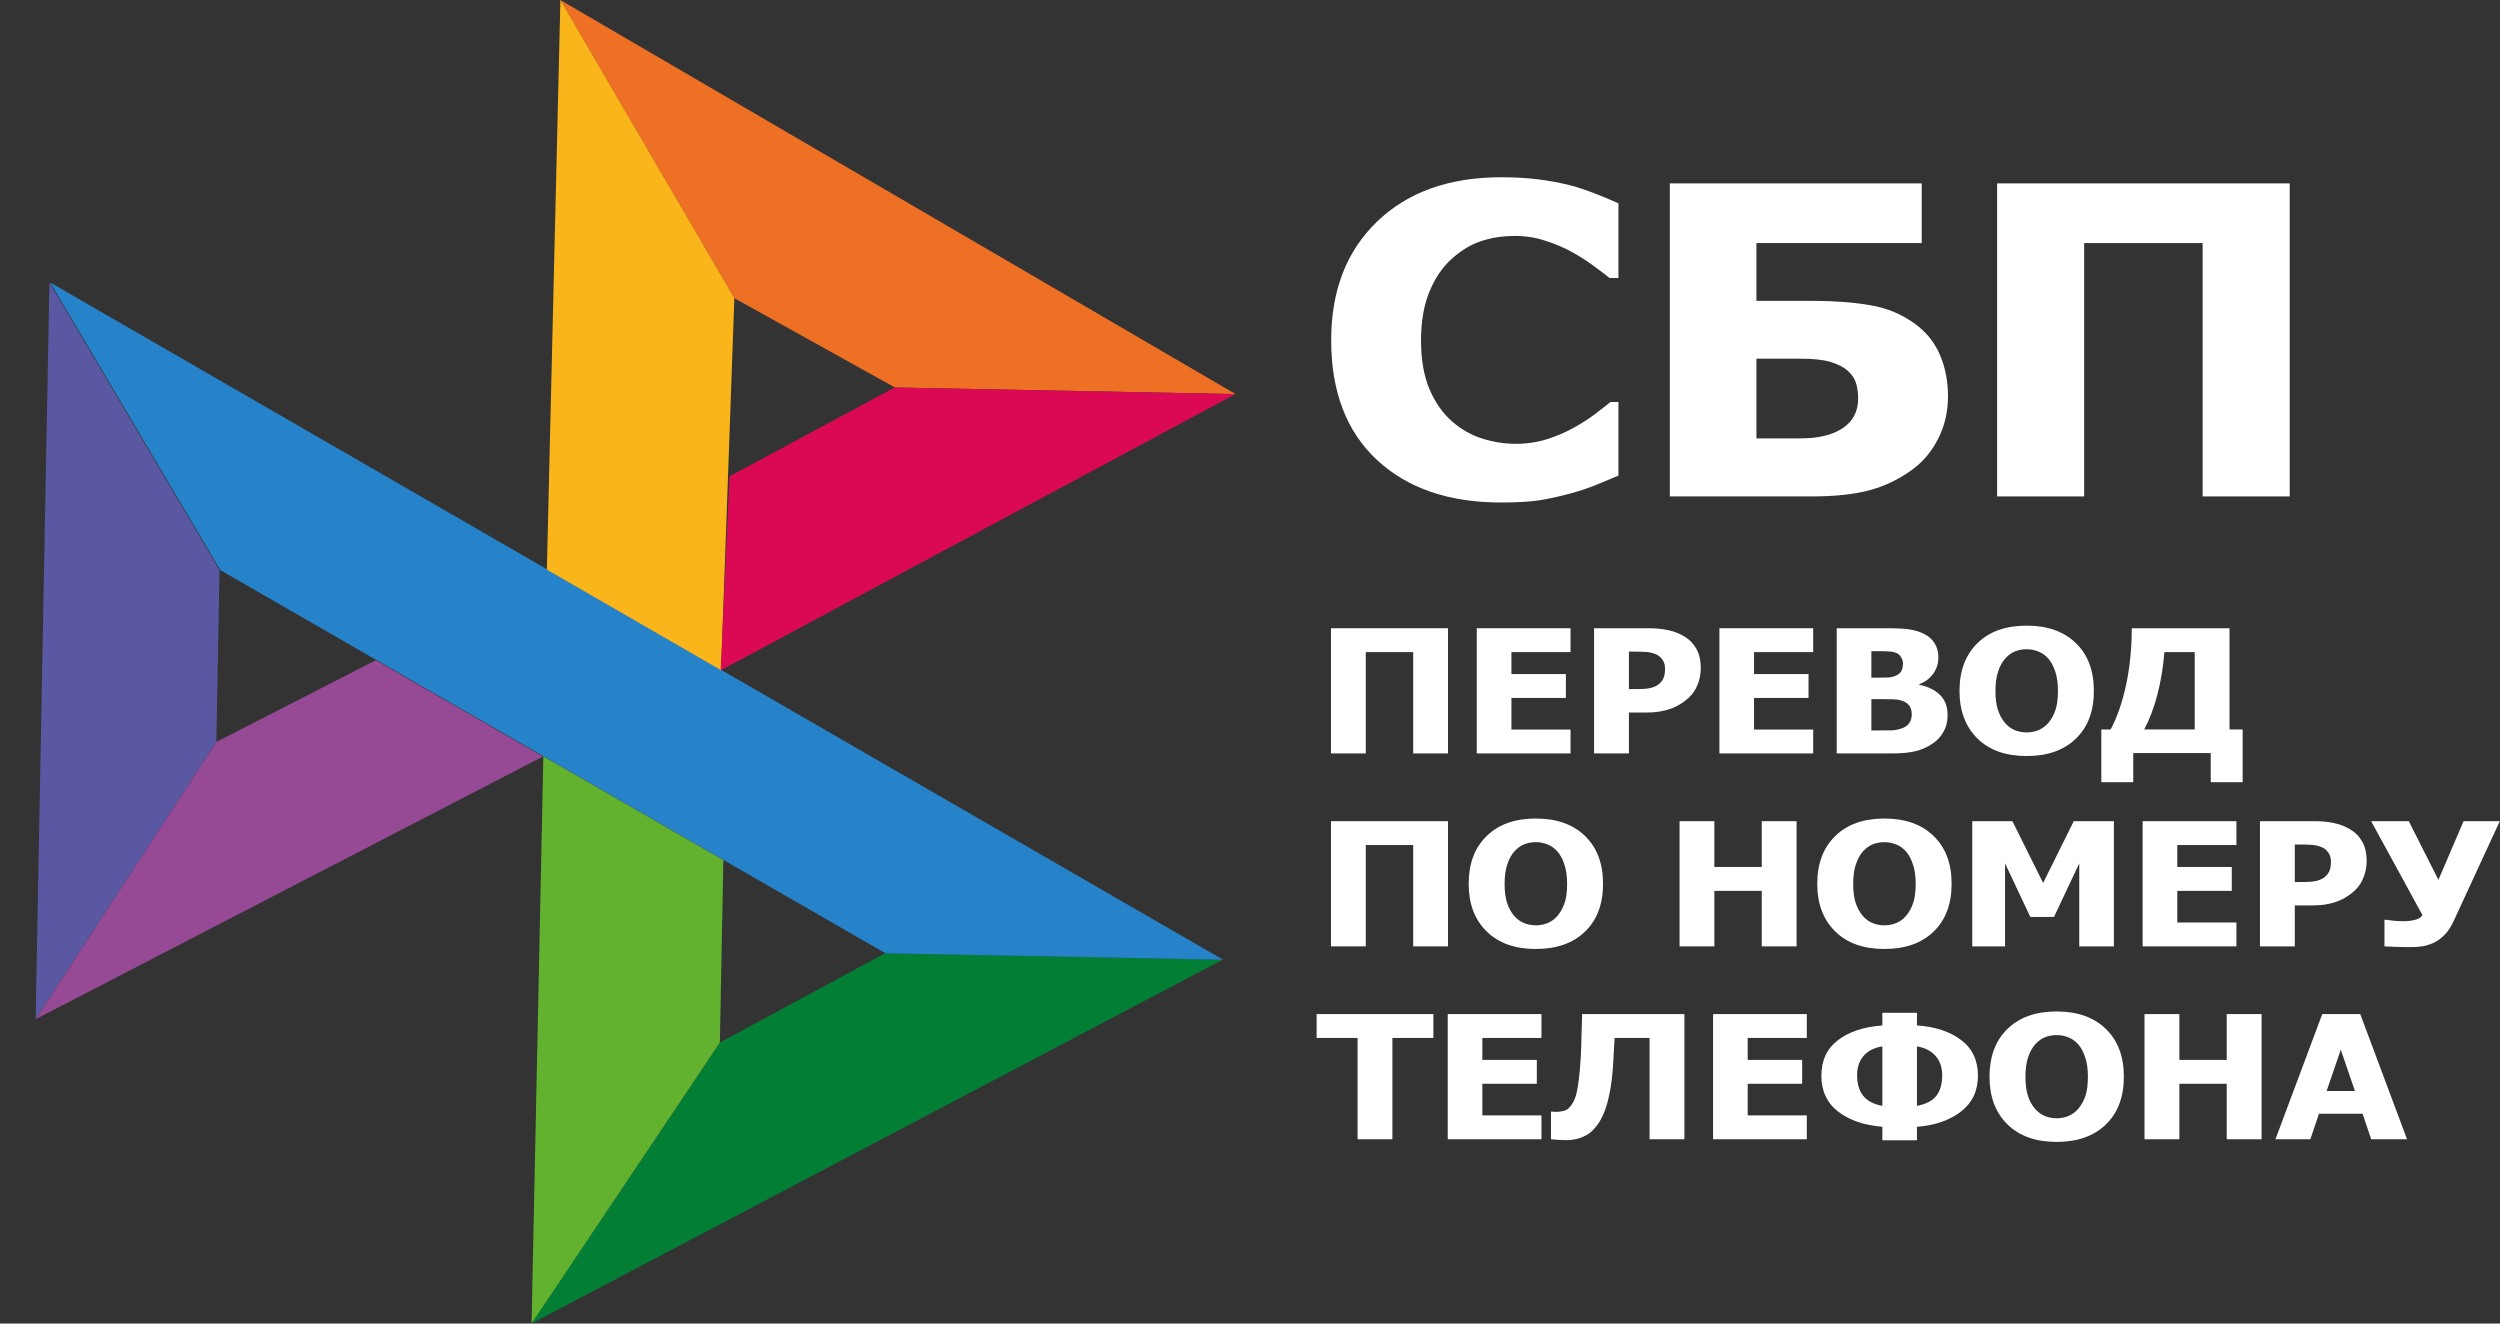 <svg width="51" height="27" viewBox="0 0 51 27" fill="none" xmlns="http://www.w3.org/2000/svg">
<rect x="0" y="0" width="51" height="27" fill="#333333" stroke="none"/>
<path d="M30.618 10.251C29.557 10.251 28.715 9.962 28.092 9.385C27.468 8.804 27.156 7.989 27.156 6.94C27.156 5.928 27.468 5.122 28.092 4.521C28.718 3.918 29.562 3.616 30.622 3.616C30.904 3.616 31.157 3.631 31.382 3.659C31.607 3.688 31.822 3.728 32.028 3.779C32.19 3.822 32.365 3.881 32.555 3.955C32.745 4.029 32.898 4.094 33.016 4.148V5.671H32.835C32.75 5.602 32.642 5.52 32.512 5.426C32.383 5.329 32.235 5.234 32.071 5.143C31.906 5.051 31.724 4.974 31.525 4.911C31.328 4.846 31.123 4.813 30.907 4.813C30.651 4.813 30.415 4.85 30.2 4.924C29.988 4.996 29.785 5.122 29.592 5.302C29.415 5.465 29.269 5.685 29.155 5.962C29.044 6.239 28.989 6.567 28.989 6.944C28.989 7.342 29.048 7.676 29.165 7.948C29.282 8.217 29.435 8.434 29.625 8.6C29.809 8.76 30.013 8.876 30.238 8.947C30.466 9.019 30.692 9.054 30.917 9.054C31.151 9.054 31.374 9.02 31.586 8.951C31.799 8.88 31.977 8.801 32.123 8.715C32.281 8.627 32.42 8.537 32.541 8.445C32.661 8.354 32.766 8.272 32.854 8.201H33.016V9.702C32.886 9.756 32.736 9.819 32.565 9.891C32.394 9.959 32.218 10.018 32.038 10.066C31.816 10.127 31.609 10.172 31.416 10.204C31.222 10.235 30.956 10.251 30.618 10.251Z" fill="white"/>
<path d="M39.739 8.085C39.739 8.397 39.673 8.684 39.54 8.947C39.41 9.207 39.231 9.42 39.003 9.586C38.731 9.783 38.437 9.923 38.12 10.006C37.807 10.086 37.424 10.127 36.971 10.127H34.065V3.741H39.203V4.959H35.831V6.138H36.999C37.424 6.138 37.803 6.167 38.139 6.224C38.475 6.278 38.775 6.4 39.041 6.588C39.285 6.76 39.462 6.976 39.573 7.236C39.684 7.493 39.739 7.776 39.739 8.085ZM37.906 8.132C37.906 8.026 37.894 7.926 37.868 7.832C37.843 7.738 37.788 7.65 37.702 7.57C37.617 7.493 37.5 7.432 37.351 7.386C37.202 7.34 36.996 7.317 36.734 7.317H35.831V8.943H36.734C37.098 8.943 37.384 8.873 37.593 8.733C37.802 8.593 37.906 8.392 37.906 8.132Z" fill="white"/>
<path d="M46.71 10.127H44.934V4.959H42.517V10.127H40.741V3.741H46.71V10.127Z" fill="white"/>
<path d="M29.539 15.37H28.829V13.303H27.862V15.37H27.152V12.816H29.539V15.37Z" fill="white"/>
<path d="M30.126 15.37V12.816H32.039V13.303H30.833V13.751H31.944V14.238H30.833V14.883H32.039V15.37H30.126Z" fill="white"/>
<path d="M34.696 13.622C34.696 13.741 34.675 13.854 34.633 13.962C34.592 14.069 34.531 14.159 34.453 14.231C34.405 14.276 34.352 14.317 34.293 14.355C34.236 14.392 34.173 14.424 34.103 14.451C34.034 14.477 33.958 14.498 33.876 14.512C33.794 14.527 33.703 14.535 33.602 14.535H33.23V15.37H32.519V12.816H33.617C33.781 12.816 33.921 12.83 34.039 12.857C34.158 12.883 34.266 12.926 34.362 12.984C34.468 13.048 34.55 13.134 34.609 13.241C34.667 13.348 34.696 13.475 34.696 13.622ZM33.967 13.638C33.967 13.566 33.948 13.504 33.91 13.452C33.872 13.4 33.826 13.364 33.773 13.344C33.706 13.318 33.641 13.303 33.579 13.3C33.518 13.295 33.435 13.293 33.33 13.293H33.23V14.058H33.279C33.346 14.058 33.41 14.057 33.469 14.056C33.529 14.055 33.581 14.051 33.625 14.044C33.663 14.038 33.703 14.028 33.744 14.012C33.788 13.994 33.82 13.976 33.843 13.955C33.891 13.913 33.924 13.869 33.94 13.823C33.958 13.777 33.967 13.715 33.967 13.638Z" fill="white"/>
<path d="M35.076 15.37V12.816H36.989V13.303H35.782V13.751H36.894V14.238H35.782V14.883H36.989V15.37H35.076Z" fill="white"/>
<path d="M39.731 14.588C39.731 14.715 39.705 14.826 39.651 14.922C39.598 15.019 39.527 15.098 39.437 15.161C39.33 15.236 39.213 15.29 39.085 15.322C38.959 15.354 38.797 15.37 38.601 15.37H37.469V12.816H38.468C38.676 12.816 38.833 12.823 38.939 12.838C39.047 12.852 39.147 12.882 39.241 12.927C39.342 12.977 39.418 13.042 39.467 13.125C39.518 13.207 39.543 13.302 39.543 13.409C39.543 13.534 39.508 13.645 39.439 13.742C39.37 13.839 39.275 13.911 39.154 13.957V13.97C39.328 14.004 39.468 14.072 39.574 14.175C39.679 14.276 39.731 14.414 39.731 14.588ZM38.821 13.538C38.821 13.497 38.809 13.455 38.785 13.411C38.762 13.368 38.726 13.336 38.677 13.317C38.63 13.299 38.574 13.289 38.51 13.288C38.447 13.285 38.352 13.284 38.225 13.284H38.176V13.825H38.265C38.386 13.825 38.471 13.823 38.519 13.821C38.569 13.819 38.619 13.807 38.671 13.785C38.728 13.761 38.767 13.728 38.789 13.686C38.811 13.643 38.821 13.594 38.821 13.538ZM39 14.576C39 14.497 38.982 14.435 38.947 14.391C38.911 14.346 38.858 14.312 38.787 14.29C38.744 14.275 38.685 14.267 38.609 14.265C38.534 14.263 38.433 14.262 38.307 14.262H38.176V14.902H38.214C38.398 14.902 38.526 14.901 38.597 14.899C38.668 14.896 38.74 14.881 38.814 14.852C38.878 14.827 38.925 14.79 38.954 14.742C38.985 14.693 39 14.638 39 14.576Z" fill="white"/>
<path d="M42.715 14.094C42.715 14.507 42.593 14.832 42.348 15.068C42.104 15.305 41.769 15.423 41.344 15.423C40.917 15.423 40.582 15.304 40.339 15.065C40.096 14.825 39.974 14.501 39.974 14.094C39.974 13.683 40.096 13.359 40.339 13.121C40.582 12.882 40.917 12.763 41.344 12.763C41.769 12.763 42.104 12.882 42.348 13.12C42.593 13.356 42.715 13.681 42.715 14.094ZM41.982 14.092C41.982 13.94 41.964 13.811 41.929 13.704C41.894 13.597 41.848 13.509 41.79 13.44C41.729 13.37 41.66 13.321 41.583 13.291C41.507 13.26 41.428 13.245 41.346 13.245C41.258 13.245 41.179 13.259 41.108 13.288C41.037 13.315 40.969 13.365 40.903 13.437C40.845 13.503 40.797 13.591 40.761 13.701C40.725 13.811 40.707 13.942 40.707 14.094C40.707 14.251 40.724 14.381 40.759 14.485C40.793 14.588 40.84 14.674 40.899 14.744C40.96 14.815 41.029 14.866 41.106 14.897C41.183 14.927 41.263 14.941 41.346 14.941C41.429 14.941 41.51 14.925 41.589 14.893C41.667 14.86 41.735 14.809 41.792 14.741C41.853 14.666 41.9 14.58 41.932 14.482C41.965 14.382 41.982 14.252 41.982 14.092Z" fill="white"/>
<path d="M45.75 15.957H45.099V15.362H43.518V15.957H42.867V14.881H43.057C43.19 14.632 43.295 14.329 43.372 13.972C43.449 13.614 43.488 13.229 43.488 12.816H45.482V14.881H45.75V15.957ZM44.772 14.881V13.303H44.153C44.129 13.612 44.081 13.902 44.01 14.173C43.939 14.443 43.85 14.679 43.742 14.881H44.772Z" fill="white"/>
<path d="M29.539 19.306H28.829V17.239H27.862V19.306H27.152V16.752H29.539V19.306Z" fill="white"/>
<path d="M32.702 18.029C32.702 18.442 32.58 18.767 32.335 19.004C32.091 19.241 31.756 19.359 31.33 19.359C30.904 19.359 30.569 19.239 30.326 19C30.082 18.76 29.961 18.437 29.961 18.029C29.961 17.619 30.082 17.295 30.326 17.057C30.569 16.818 30.904 16.698 31.33 16.698C31.756 16.698 32.091 16.817 32.335 17.055C32.58 17.292 32.702 17.617 32.702 18.029ZM31.969 18.028C31.969 17.876 31.951 17.746 31.915 17.64C31.881 17.533 31.835 17.445 31.777 17.376C31.716 17.306 31.647 17.256 31.57 17.227C31.494 17.196 31.415 17.18 31.332 17.18C31.245 17.18 31.166 17.195 31.095 17.223C31.024 17.251 30.956 17.3 30.89 17.372C30.831 17.439 30.784 17.527 30.747 17.637C30.712 17.746 30.694 17.877 30.694 18.029C30.694 18.186 30.711 18.317 30.745 18.421C30.78 18.524 30.826 18.61 30.886 18.68C30.947 18.751 31.016 18.802 31.093 18.832C31.17 18.862 31.25 18.877 31.332 18.877C31.416 18.877 31.497 18.861 31.575 18.829C31.654 18.796 31.722 18.745 31.779 18.676C31.839 18.602 31.886 18.516 31.919 18.417C31.952 18.318 31.969 18.188 31.969 18.028Z" fill="white"/>
<path d="M36.65 19.306H35.94V18.174H34.973V19.306H34.263V16.752H34.973V17.686H35.94V16.752H36.65V19.306Z" fill="white"/>
<path d="M39.813 18.029C39.813 18.442 39.691 18.767 39.446 19.004C39.202 19.241 38.867 19.359 38.441 19.359C38.015 19.359 37.68 19.239 37.437 19C37.194 18.76 37.072 18.437 37.072 18.029C37.072 17.619 37.194 17.295 37.437 17.057C37.68 16.818 38.015 16.698 38.441 16.698C38.867 16.698 39.202 16.817 39.446 17.055C39.691 17.292 39.813 17.617 39.813 18.029ZM39.08 18.028C39.08 17.876 39.062 17.746 39.026 17.64C38.992 17.533 38.946 17.445 38.888 17.376C38.827 17.306 38.758 17.256 38.681 17.227C38.605 17.196 38.526 17.18 38.443 17.18C38.356 17.18 38.277 17.195 38.206 17.223C38.135 17.251 38.067 17.3 38.001 17.372C37.943 17.439 37.895 17.527 37.858 17.637C37.823 17.746 37.805 17.877 37.805 18.029C37.805 18.186 37.822 18.317 37.856 18.421C37.891 18.524 37.938 18.61 37.997 18.68C38.058 18.751 38.127 18.802 38.204 18.832C38.281 18.862 38.361 18.877 38.443 18.877C38.527 18.877 38.608 18.861 38.687 18.829C38.765 18.796 38.833 18.745 38.89 18.676C38.95 18.602 38.997 18.516 39.03 18.417C39.063 18.318 39.08 18.188 39.08 18.028Z" fill="white"/>
<path d="M43.123 19.306H42.417V17.613L41.902 18.705H41.418L40.903 17.613V19.306H40.234V16.752H41.053L41.68 18.012L42.305 16.752H43.123V19.306Z" fill="white"/>
<path d="M43.71 19.306V16.752H45.623V17.239H44.417V17.686H45.528V18.174H44.417V18.819H45.623V19.306H43.71Z" fill="white"/>
<path d="M48.28 17.558C48.28 17.677 48.259 17.79 48.217 17.897C48.175 18.005 48.115 18.095 48.037 18.167C47.989 18.211 47.935 18.253 47.877 18.29C47.82 18.328 47.757 18.36 47.687 18.386C47.618 18.413 47.542 18.433 47.459 18.448C47.378 18.463 47.287 18.47 47.186 18.47H46.814V19.306H46.103V16.752H47.201C47.364 16.752 47.505 16.765 47.623 16.793C47.742 16.819 47.849 16.861 47.946 16.92C48.052 16.984 48.134 17.069 48.193 17.177C48.251 17.283 48.28 17.41 48.28 17.558ZM47.551 17.573C47.551 17.501 47.532 17.439 47.494 17.388C47.456 17.335 47.41 17.299 47.357 17.28C47.29 17.253 47.225 17.239 47.163 17.235C47.102 17.231 47.019 17.228 46.914 17.228H46.814V17.994H46.863C46.93 17.994 46.993 17.993 47.053 17.992C47.112 17.991 47.164 17.987 47.209 17.98C47.247 17.974 47.287 17.963 47.328 17.947C47.371 17.93 47.404 17.911 47.427 17.89C47.475 17.848 47.508 17.804 47.524 17.759C47.542 17.713 47.551 17.651 47.551 17.573Z" fill="white"/>
<path d="M50.996 16.752L50.052 18.795C49.996 18.913 49.934 19.007 49.864 19.076C49.796 19.145 49.723 19.197 49.648 19.232C49.572 19.267 49.495 19.291 49.42 19.304C49.344 19.316 49.264 19.321 49.18 19.321C49.093 19.321 48.991 19.32 48.874 19.316C48.759 19.313 48.682 19.309 48.643 19.306V18.764H48.686C48.698 18.766 48.715 18.769 48.74 18.772C48.764 18.776 48.794 18.779 48.831 18.783C48.861 18.785 48.894 18.787 48.929 18.79C48.965 18.792 48.997 18.793 49.026 18.793C49.111 18.793 49.191 18.784 49.266 18.765C49.342 18.746 49.392 18.713 49.418 18.668L48.371 16.752H49.139L49.744 17.949L50.257 16.752H50.996Z" fill="white"/>
<path d="M27.695 23.241V21.174H26.859V20.687H29.241V21.174H28.405V23.241H27.695Z" fill="white"/>
<path d="M29.534 23.241V20.687H31.446V21.174H30.24V21.622H31.351V22.109H30.24V22.754H31.446V23.241H29.534Z" fill="white"/>
<path d="M34.362 23.241H33.651V21.174H32.937C32.932 21.274 32.927 21.367 32.922 21.454C32.918 21.54 32.914 21.621 32.909 21.699C32.895 21.922 32.872 22.115 32.84 22.277C32.809 22.439 32.773 22.571 32.732 22.674C32.688 22.783 32.643 22.87 32.597 22.933C32.552 22.995 32.509 23.045 32.468 23.082C32.407 23.137 32.331 23.18 32.24 23.212C32.149 23.243 32.059 23.259 31.971 23.259C31.911 23.259 31.846 23.256 31.775 23.252C31.704 23.247 31.659 23.244 31.64 23.241V22.677H31.667C31.679 22.678 31.691 22.679 31.703 22.68C31.715 22.682 31.731 22.682 31.75 22.682C31.782 22.682 31.822 22.678 31.872 22.668C31.921 22.659 31.958 22.644 31.984 22.622C32.075 22.544 32.137 22.424 32.17 22.262C32.204 22.098 32.23 21.863 32.248 21.555C32.255 21.414 32.26 21.288 32.261 21.176C32.264 21.064 32.269 20.901 32.276 20.687H34.362V23.241Z" fill="white"/>
<path d="M34.947 23.241V20.687H36.859V21.174H35.653V21.622H36.764V22.109H35.653V22.754H36.859V23.241H34.947Z" fill="white"/>
<path d="M40.35 21.945C40.35 22.252 40.235 22.496 40.005 22.675C39.774 22.854 39.475 22.957 39.106 22.986V23.262H38.4V22.986C38.031 22.957 37.732 22.855 37.501 22.679C37.271 22.502 37.156 22.257 37.156 21.945C37.156 21.633 37.268 21.392 37.492 21.221C37.716 21.049 38.019 20.948 38.4 20.919V20.661H39.106V20.919C39.476 20.943 39.775 21.042 40.005 21.215C40.235 21.388 40.35 21.631 40.35 21.945ZM39.621 21.934C39.621 21.773 39.575 21.641 39.484 21.54C39.393 21.437 39.267 21.372 39.106 21.346V22.56C39.292 22.524 39.425 22.455 39.503 22.353C39.582 22.25 39.621 22.11 39.621 21.934ZM38.4 22.56V21.346C38.233 21.373 38.105 21.438 38.016 21.541C37.929 21.643 37.885 21.774 37.885 21.934C37.885 22.108 37.926 22.248 38.008 22.353C38.091 22.457 38.221 22.526 38.4 22.56Z" fill="white"/>
<path d="M43.327 21.965C43.327 22.378 43.204 22.703 42.96 22.939C42.716 23.176 42.381 23.295 41.955 23.295C41.529 23.295 41.194 23.175 40.95 22.936C40.707 22.696 40.586 22.372 40.586 21.965C40.586 21.555 40.707 21.23 40.95 20.992C41.194 20.753 41.529 20.634 41.955 20.634C42.381 20.634 42.716 20.753 42.96 20.991C43.204 21.227 43.327 21.552 43.327 21.965ZM42.593 21.963C42.593 21.811 42.576 21.682 42.54 21.576C42.506 21.468 42.46 21.38 42.401 21.311C42.341 21.242 42.272 21.192 42.194 21.162C42.118 21.131 42.039 21.116 41.957 21.116C41.87 21.116 41.791 21.13 41.72 21.159C41.649 21.186 41.58 21.236 41.515 21.308C41.456 21.374 41.409 21.462 41.372 21.572C41.337 21.682 41.319 21.813 41.319 21.965C41.319 22.122 41.336 22.252 41.37 22.356C41.404 22.459 41.451 22.546 41.511 22.615C41.572 22.686 41.641 22.737 41.718 22.768C41.795 22.798 41.875 22.813 41.957 22.813C42.041 22.813 42.122 22.797 42.2 22.765C42.279 22.731 42.346 22.68 42.403 22.612C42.464 22.538 42.511 22.451 42.544 22.353C42.577 22.253 42.593 22.123 42.593 21.963Z" fill="white"/>
<path d="M46.136 23.241H45.425V22.109H44.459V23.241H43.748V20.687H44.459V21.622H45.425V20.687H46.136V23.241Z" fill="white"/>
<path d="M46.419 23.241L47.374 20.687H48.149L49.104 23.241H48.373L48.196 22.72H47.307L47.131 23.241H46.419ZM48.041 22.257L47.752 21.414L47.463 22.257H48.041Z" fill="white"/>
<path fill-rule="evenodd" clip-rule="evenodd" d="M10.844 26.999L24.945 19.577L18.058 19.446L14.685 21.268L10.844 26.999Z" fill="#027E35"/>
<path fill-rule="evenodd" clip-rule="evenodd" d="M1.023 5.762L24.952 19.579L18.065 19.448L4.494 11.63L1.023 5.762Z" fill="#2683C9"/>
<path fill-rule="evenodd" clip-rule="evenodd" d="M1.008 5.762L0.727 20.788L4.413 15.133L4.478 11.63L1.008 5.762Z" fill="#5A58A3"/>
<path fill-rule="evenodd" clip-rule="evenodd" d="M11.076 15.433L0.727 20.791L4.413 15.136L7.665 13.469L11.076 15.433Z" fill="#964A95"/>
<path fill-rule="evenodd" clip-rule="evenodd" d="M10.844 27L11.084 15.43L14.757 17.546L14.685 21.269L10.844 27Z" fill="#62B22F"/>
<path fill-rule="evenodd" clip-rule="evenodd" d="M11.43 0L25.205 8.039L18.255 7.904L14.979 6.082L11.43 0Z" fill="#EE7024"/>
<path fill-rule="evenodd" clip-rule="evenodd" d="M11.432 0L11.156 11.621L14.71 13.673L14.981 6.082L11.432 0Z" fill="#FAB51A"/>
<path fill-rule="evenodd" clip-rule="evenodd" d="M14.703 13.674L25.2 8.04L18.25 7.905L14.882 9.718L14.703 13.674Z" fill="#DB0954"/>
</svg>
